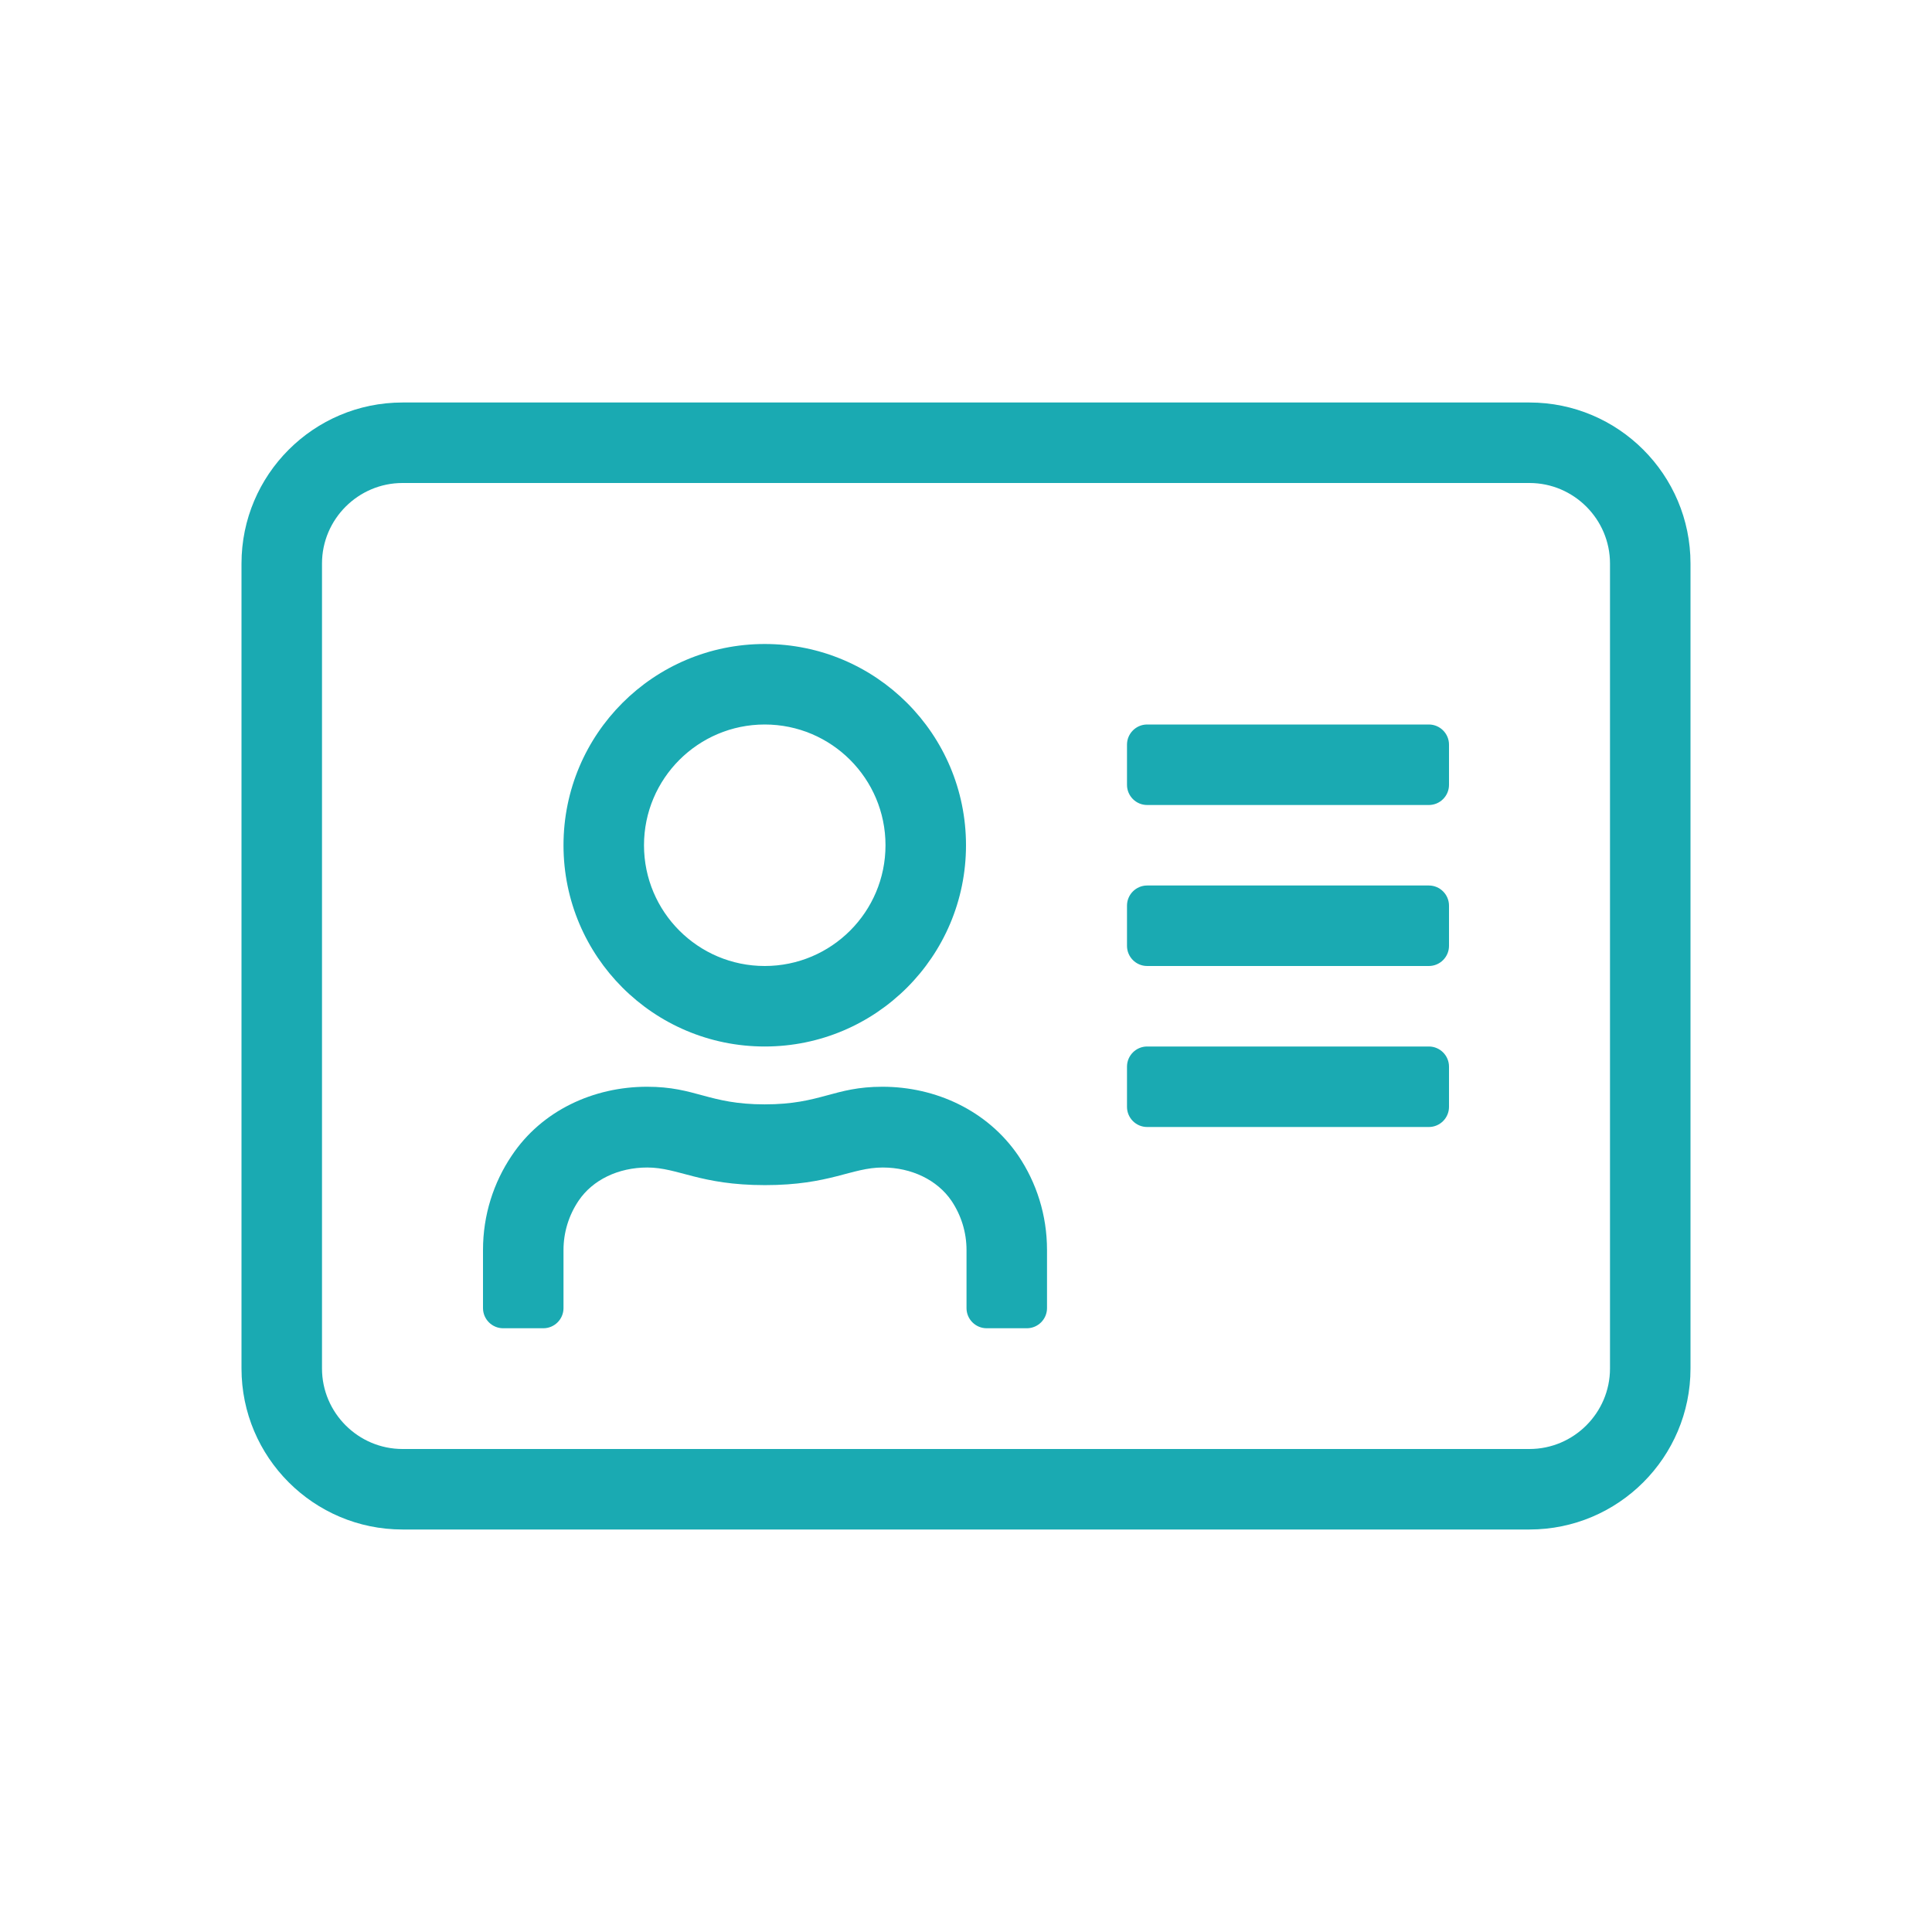 <svg width="60" height="60" viewBox="0 0 60 60" fill="none" xmlns="http://www.w3.org/2000/svg">
<path d="M47.5 12.5H12.5C9.742 12.5 7.5 14.742 7.5 17.5V42.5C7.5 45.258 9.742 47.5 12.5 47.5H47.5C50.258 47.5 52.5 45.258 52.5 42.5V17.5C52.5 14.742 50.258 12.5 47.5 12.5ZM50 42.5C50 43.875 48.875 45 47.5 45H12.5C11.125 45 10 43.875 10 42.5V17.5C10 16.125 11.125 15 12.5 15H47.5C48.875 15 50 16.125 50 17.5V42.5ZM44.375 32.5H35.625C35.281 32.5 35 32.781 35 33.125V34.375C35 34.719 35.281 35 35.625 35H44.375C44.719 35 45 34.719 45 34.375V33.125C45 32.781 44.719 32.5 44.375 32.5ZM44.375 27.5H35.625C35.281 27.5 35 27.781 35 28.125V29.375C35 29.719 35.281 30 35.625 30H44.375C44.719 30 45 29.719 45 29.375V28.125C45 27.781 44.719 27.5 44.375 27.5ZM44.375 22.5H35.625C35.281 22.5 35 22.781 35 23.125V24.375C35 24.719 35.281 25 35.625 25H44.375C44.719 25 45 24.719 45 24.375V23.125C45 22.781 44.719 22.5 44.375 22.5ZM23.75 32.5C27.203 32.5 30 29.703 30 26.25C30 22.797 27.203 20 23.75 20C20.297 20 17.5 22.797 17.5 26.25C17.5 29.703 20.297 32.5 23.75 32.5ZM23.75 22.5C25.82 22.5 27.5 24.18 27.5 26.25C27.5 28.32 25.82 30 23.75 30C21.68 30 20 28.32 20 26.25C20 24.18 21.68 22.5 23.75 22.5ZM27.406 33.75C25.883 33.75 25.5 34.297 23.75 34.297C22 34.297 21.617 33.75 20.094 33.75C18.438 33.75 16.828 34.484 15.891 35.891C15.328 36.727 15 37.734 15 38.82V40.625C15 40.969 15.281 41.25 15.625 41.25H16.875C17.219 41.25 17.5 40.969 17.5 40.625V38.82C17.5 38.273 17.664 37.742 17.969 37.289C18.406 36.641 19.203 36.258 20.102 36.258C21.07 36.258 21.727 36.805 23.758 36.805C25.781 36.805 26.438 36.258 27.414 36.258C28.312 36.258 29.109 36.648 29.547 37.289C29.852 37.742 30.016 38.273 30.016 38.82V40.625C30.016 40.969 30.297 41.25 30.641 41.25H31.891C32.234 41.25 32.516 40.969 32.516 40.625V38.82C32.516 37.734 32.188 36.727 31.625 35.891C30.664 34.484 29.055 33.75 27.406 33.75Z" fill="#1AAAB2"/>
</svg>
